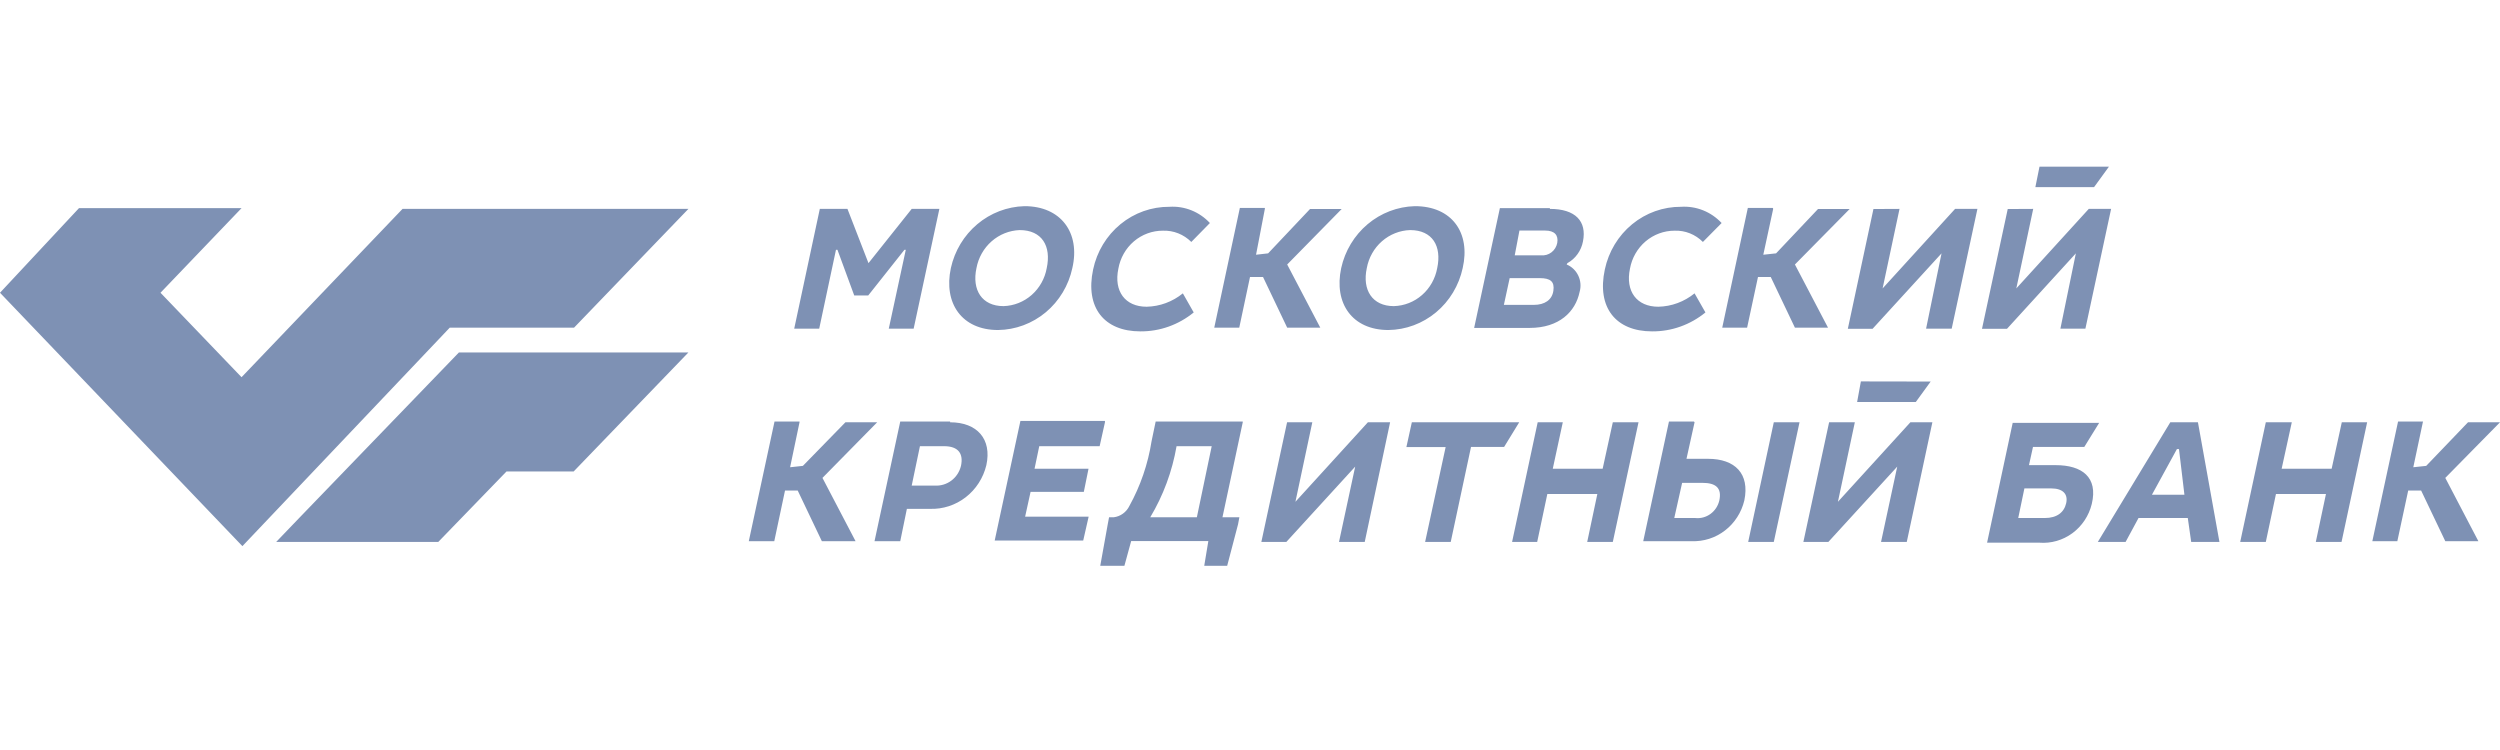<svg width="120" height="36" viewBox="0 0 120 36" fill="none" xmlns="http://www.w3.org/2000/svg">
<path fill-rule="evenodd" clip-rule="evenodd" d="M19.322 10.027L11.594 18.106L7.704 14.052L11.594 9.991H3.791L0 14.052L11.635 26.215L21.588 15.728H27.554L33.044 10.027H19.322ZM13.258 26.012L14.359 24.865L22.029 16.917H33.044L27.536 22.63H24.313L21.038 26.012H13.258ZM38.377 20.27L37.925 22.428L38.539 22.362L40.58 20.27H42.104L39.478 22.939L41.067 25.977H39.449L38.29 23.545H37.681L37.165 25.977H35.942L37.177 20.234H38.377V20.27ZM45.606 20.27C46.904 20.27 47.617 21.078 47.345 22.327C47.197 22.942 46.847 23.486 46.354 23.868C45.861 24.25 45.255 24.446 44.638 24.425H43.53L43.212 25.977H41.977L43.212 20.234H45.606V20.27ZM43.762 23.308H44.864C45.149 23.327 45.432 23.243 45.663 23.071C45.894 22.898 46.059 22.647 46.127 22.362C46.255 21.768 45.994 21.417 45.316 21.417H44.157L43.762 23.308ZM53.038 20.27L52.783 21.417H49.884L49.658 22.499H52.249L52.023 23.611H49.467L49.206 24.8H52.255L51.994 25.947H47.745L48.98 20.204H53.038V20.27ZM59.652 20.27L58.678 24.829H59.49L59.426 25.168L58.904 27.16H57.803L58 25.971H54.296L53.971 27.16H52.812L53.171 25.168L53.235 24.829H53.461C53.619 24.809 53.771 24.75 53.901 24.655C54.032 24.561 54.137 24.435 54.209 24.288C54.742 23.325 55.103 22.272 55.275 21.179L55.472 20.234H59.652V20.27ZM56.475 21.417C56.266 22.626 55.838 23.783 55.212 24.829H57.449L58.162 21.417H56.475ZM62.991 20.27L62.18 24.086L65.658 20.27H66.725L65.507 26.012H64.272L65.049 22.398L61.745 26.012H60.545L61.78 20.27H62.991ZM75.014 20.27L74.533 22.499H76.927L77.415 20.27H78.649L77.415 26.012H76.186L76.672 23.712H74.272L73.785 26.012H72.58L73.809 20.27H75.014ZM81.339 20.27L80.951 22.023H81.988C83.281 22.023 83.994 22.737 83.728 24.021C83.59 24.597 83.263 25.106 82.801 25.462C82.34 25.819 81.772 26 81.194 25.977H78.875L80.11 20.234H81.31L81.339 20.27ZM80.365 24.865H81.368C81.629 24.894 81.89 24.824 82.104 24.668C82.317 24.513 82.468 24.282 82.528 24.021C82.655 23.426 82.365 23.177 81.716 23.177H80.742L80.365 24.865ZM86.377 20.27L85.142 26.012H83.913L85.142 20.27H86.377ZM89.032 20.27L88.22 24.086L91.698 20.27H92.754L91.525 26.012H90.29L91.067 22.398L87.762 26.012H86.562L87.797 20.27H89.032ZM105.501 20.27L106.533 26.012H105.177L105.014 24.865H102.649L102.029 26.012H100.696L104.174 20.27H105.501ZM103.293 23.747H104.852L104.591 21.554H104.493L103.293 23.747ZM72.922 20.27H67.768L67.507 21.459H69.391L68.406 26.012H69.635L70.609 21.453H72.197L72.922 20.27ZM97.391 22.327L97.583 21.453H100.046L100.759 20.299H96.609L95.38 26.048H97.878C98.446 26.095 99.012 25.934 99.475 25.593C99.938 25.252 100.268 24.754 100.406 24.187C100.713 22.903 99.936 22.327 98.672 22.327H97.391ZM96.875 24.865L97.171 23.444H98.464C99.014 23.444 99.275 23.712 99.177 24.152C99.078 24.592 98.736 24.865 98.151 24.865H96.875ZM110.006 20.27L109.519 22.499H111.919L112.406 20.27H113.623L112.394 26.012H111.159L111.646 23.712H109.246L108.759 26.012H107.53L108.759 20.27H110.006ZM116.296 20.27L115.838 22.428L116.458 22.362L118.464 20.27H120L117.374 22.939L118.962 25.977H117.374L116.214 23.545H115.594L115.072 25.977H113.872L115.107 20.234H116.307L116.296 20.27ZM89.322 18.308L89.142 19.295H91.959L92.672 18.314L89.322 18.308ZM40.678 10.027L41.687 12.631L43.762 10.027H45.09L43.855 15.776H42.661L43.478 11.989H43.414L41.675 14.182H41.003L40.197 11.989H40.127L39.322 15.776H38.122L39.351 10.027H40.678ZM51.472 12.869C51.292 13.704 50.842 14.452 50.195 14.991C49.547 15.531 48.741 15.83 47.907 15.841C46.168 15.841 45.281 14.557 45.641 12.869C45.823 12.041 46.27 11.3 46.909 10.762C47.548 10.223 48.344 9.919 49.171 9.896C50.922 9.89 51.867 11.175 51.472 12.869ZM46.87 12.869C46.644 13.915 47.13 14.694 48.168 14.694C48.666 14.679 49.143 14.49 49.521 14.158C49.898 13.825 50.154 13.37 50.243 12.869C50.47 11.816 50.017 11.044 48.945 11.044C48.449 11.062 47.973 11.252 47.596 11.584C47.219 11.915 46.963 12.368 46.87 12.869ZM57.183 11.614C57.003 11.434 56.79 11.293 56.556 11.2C56.322 11.107 56.071 11.064 55.82 11.073C55.311 11.071 54.818 11.252 54.426 11.586C54.035 11.92 53.771 12.385 53.681 12.898C53.455 13.98 54.006 14.723 55.038 14.723C55.67 14.71 56.281 14.484 56.777 14.081L57.298 14.997C56.571 15.592 55.667 15.914 54.736 15.906C52.997 15.906 52.081 14.759 52.47 12.934C52.651 12.078 53.114 11.311 53.781 10.763C54.448 10.215 55.279 9.92 56.133 9.926C56.493 9.903 56.853 9.961 57.188 10.095C57.524 10.23 57.826 10.438 58.075 10.705L57.183 11.614ZM60.713 10.027L60.29 12.227L60.87 12.161L62.881 10.033H64.4L61.785 12.696L63.374 15.728H61.785L60.626 13.297H60L59.484 15.728H58.284L59.513 9.98H60.713V10.027ZM70.209 12.869C70.028 13.704 69.578 14.452 68.931 14.991C68.284 15.531 67.478 15.83 66.644 15.841C64.904 15.841 64.017 14.557 64.377 12.869C64.559 12.041 65.006 11.3 65.645 10.762C66.284 10.223 67.08 9.919 67.907 9.896C69.693 9.89 70.597 11.175 70.209 12.869ZM65.606 12.869C65.38 13.915 65.867 14.694 66.904 14.694C67.403 14.68 67.882 14.492 68.26 14.159C68.639 13.827 68.895 13.371 68.986 12.869C69.212 11.816 68.759 11.044 67.687 11.044C67.189 11.059 66.712 11.249 66.333 11.581C65.955 11.912 65.698 12.367 65.606 12.869ZM74.394 10.027C75.623 10.027 76.174 10.622 75.983 11.585C75.942 11.805 75.854 12.014 75.724 12.195C75.595 12.376 75.428 12.525 75.235 12.631L75.2 12.696C75.445 12.797 75.644 12.989 75.759 13.233C75.874 13.477 75.896 13.756 75.82 14.016C75.623 14.961 74.846 15.74 73.42 15.74H70.759L71.994 9.991H74.394V10.027ZM72.707 12.256H73.971C74.149 12.273 74.327 12.222 74.471 12.112C74.614 12.002 74.713 11.842 74.748 11.662C74.812 11.287 74.62 11.067 74.168 11.067H72.933L72.707 12.256ZM72.186 14.634H73.623C74.145 14.634 74.499 14.396 74.562 13.957C74.626 13.517 74.423 13.35 73.907 13.35H72.464L72.186 14.634ZM81.739 11.614C81.561 11.434 81.349 11.293 81.115 11.2C80.882 11.107 80.633 11.064 80.383 11.073C79.873 11.072 79.379 11.254 78.987 11.587C78.595 11.921 78.33 12.385 78.238 12.898C78.012 13.98 78.562 14.723 79.6 14.723C80.233 14.71 80.843 14.484 81.339 14.081L81.861 14.997C81.134 15.592 80.229 15.914 79.299 15.906C77.559 15.906 76.638 14.759 77.032 12.934C77.213 12.079 77.675 11.313 78.341 10.765C79.007 10.217 79.836 9.921 80.69 9.926C81.05 9.903 81.411 9.96 81.748 10.095C82.084 10.229 82.388 10.438 82.638 10.705L81.739 11.614ZM85.113 10.027L84.638 12.227L85.252 12.161L87.264 10.033H88.783L86.156 12.696L87.745 15.728H86.156L84.997 13.297H84.383L83.861 15.728H82.667L83.896 9.98H85.096L85.113 10.027ZM91.177 10.027L90.365 13.844L93.844 10.027H94.916L93.681 15.776H92.452L93.194 12.161L89.884 15.782H88.696L89.925 10.033L91.177 10.027ZM97.594 10.027L96.783 13.844L100.261 10.027H101.333L100.099 15.776H98.899L99.641 12.161L96.336 15.782H95.136L96.371 10.033L97.594 10.027ZM97.896 8L97.698 8.981H100.516L101.229 8H97.896Z" fill="#7E91B4"/>
</svg>

